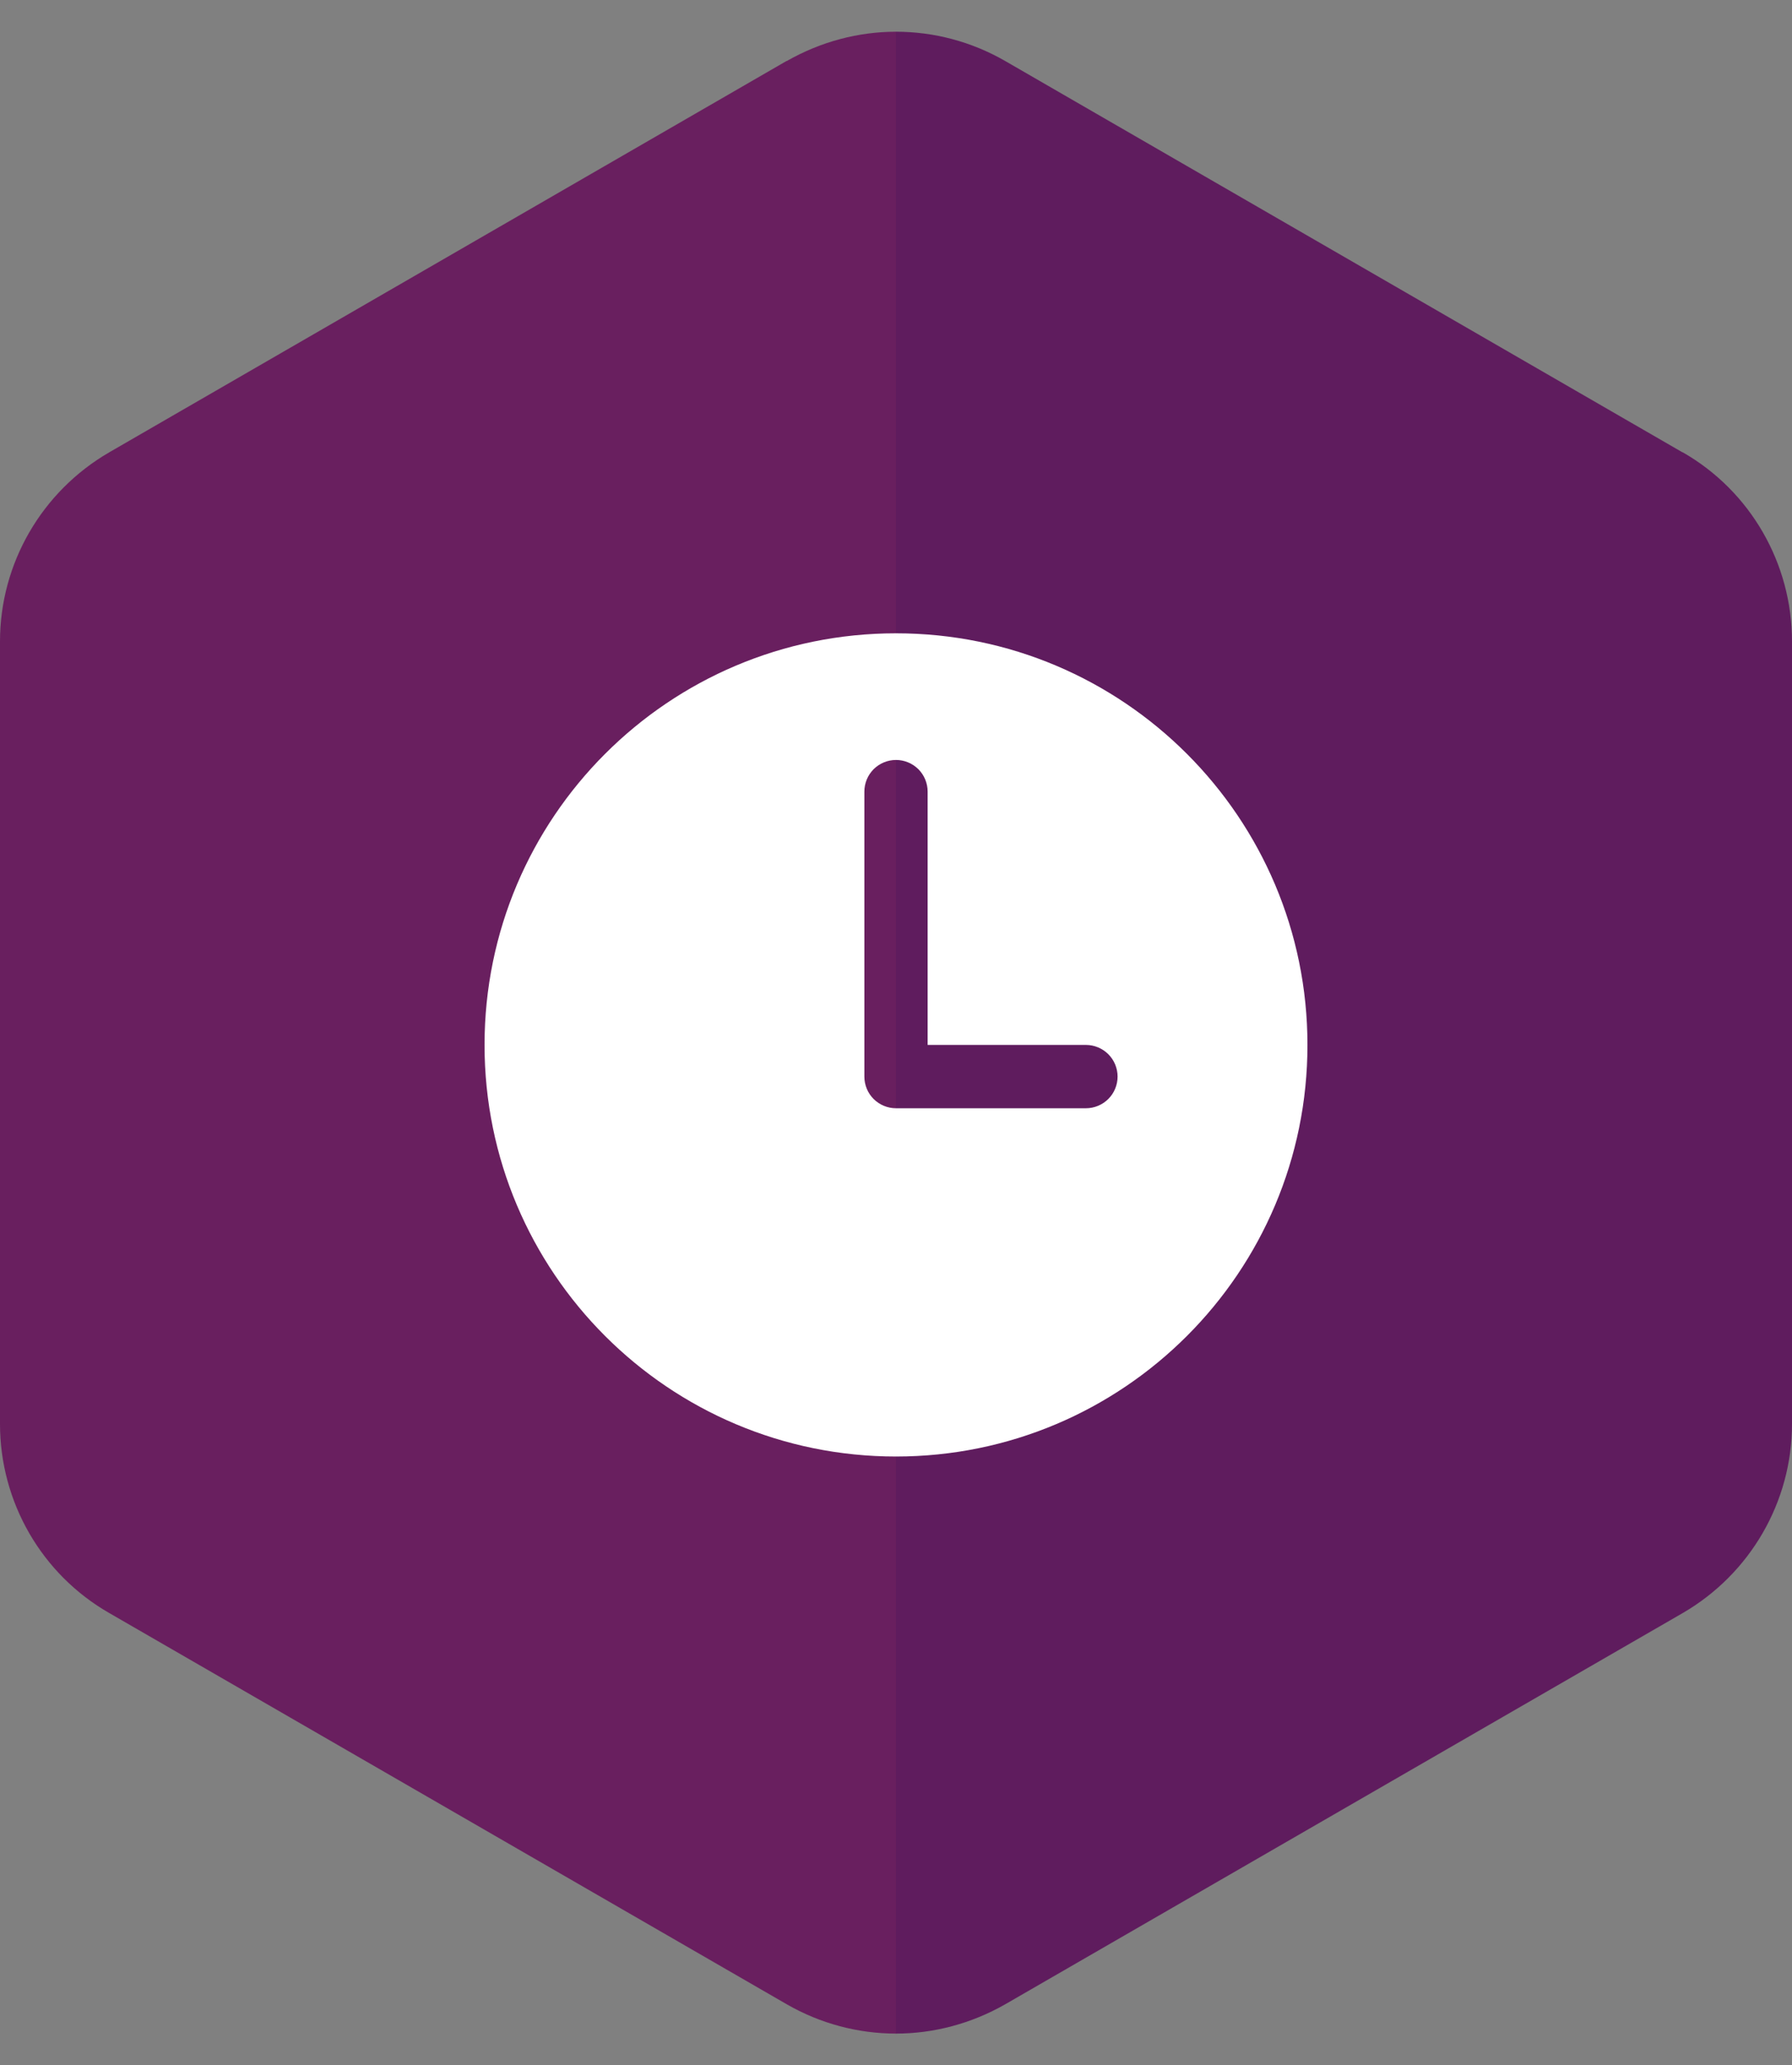 <svg width="46" height="53" viewBox="0 0 46 53" fill="none" xmlns="http://www.w3.org/2000/svg">
<rect x="0" y="0" width="46" height="53" fill="#808080" stroke="none"/>
<path d="M20.19 1.565L2.805 11.607C1.073 12.611 0 14.458 0 16.459V36.542C0 38.542 1.065 40.397 2.805 41.394L20.198 51.435C21.064 51.933 22.03 52.186 23.003 52.186V0.814C22.038 0.814 21.072 1.067 20.198 1.565H20.19Z" fill="#691F5F"/>
<path d="M43.187 11.607L25.802 1.565C24.936 1.067 23.971 0.814 22.997 0.814V52.186C23.963 52.186 24.929 51.933 25.802 51.435L43.195 41.394C44.927 40.389 46 38.542 46 36.542V16.459C46 14.458 44.935 12.603 43.195 11.607H43.187Z" fill="#5F1C5E"/>
<path d="M23 16.252C17.167 16.252 12.438 20.982 12.438 26.815C12.438 32.648 17.167 37.377 23 37.377C28.833 37.377 33.562 32.648 33.562 26.815C33.562 20.982 28.833 16.252 23 16.252ZM27.875 28.44H23C22.785 28.44 22.578 28.354 22.425 28.202C22.273 28.05 22.188 27.843 22.188 27.627V20.315C22.188 20.099 22.273 19.893 22.425 19.74C22.578 19.588 22.785 19.502 23 19.502C23.215 19.502 23.422 19.588 23.575 19.74C23.727 19.893 23.812 20.099 23.812 20.315V26.815H27.875C28.09 26.815 28.297 26.901 28.45 27.053C28.602 27.205 28.688 27.412 28.688 27.627C28.688 27.843 28.602 28.05 28.45 28.202C28.297 28.354 28.09 28.44 27.875 28.44Z" fill="white"/>
</svg>
